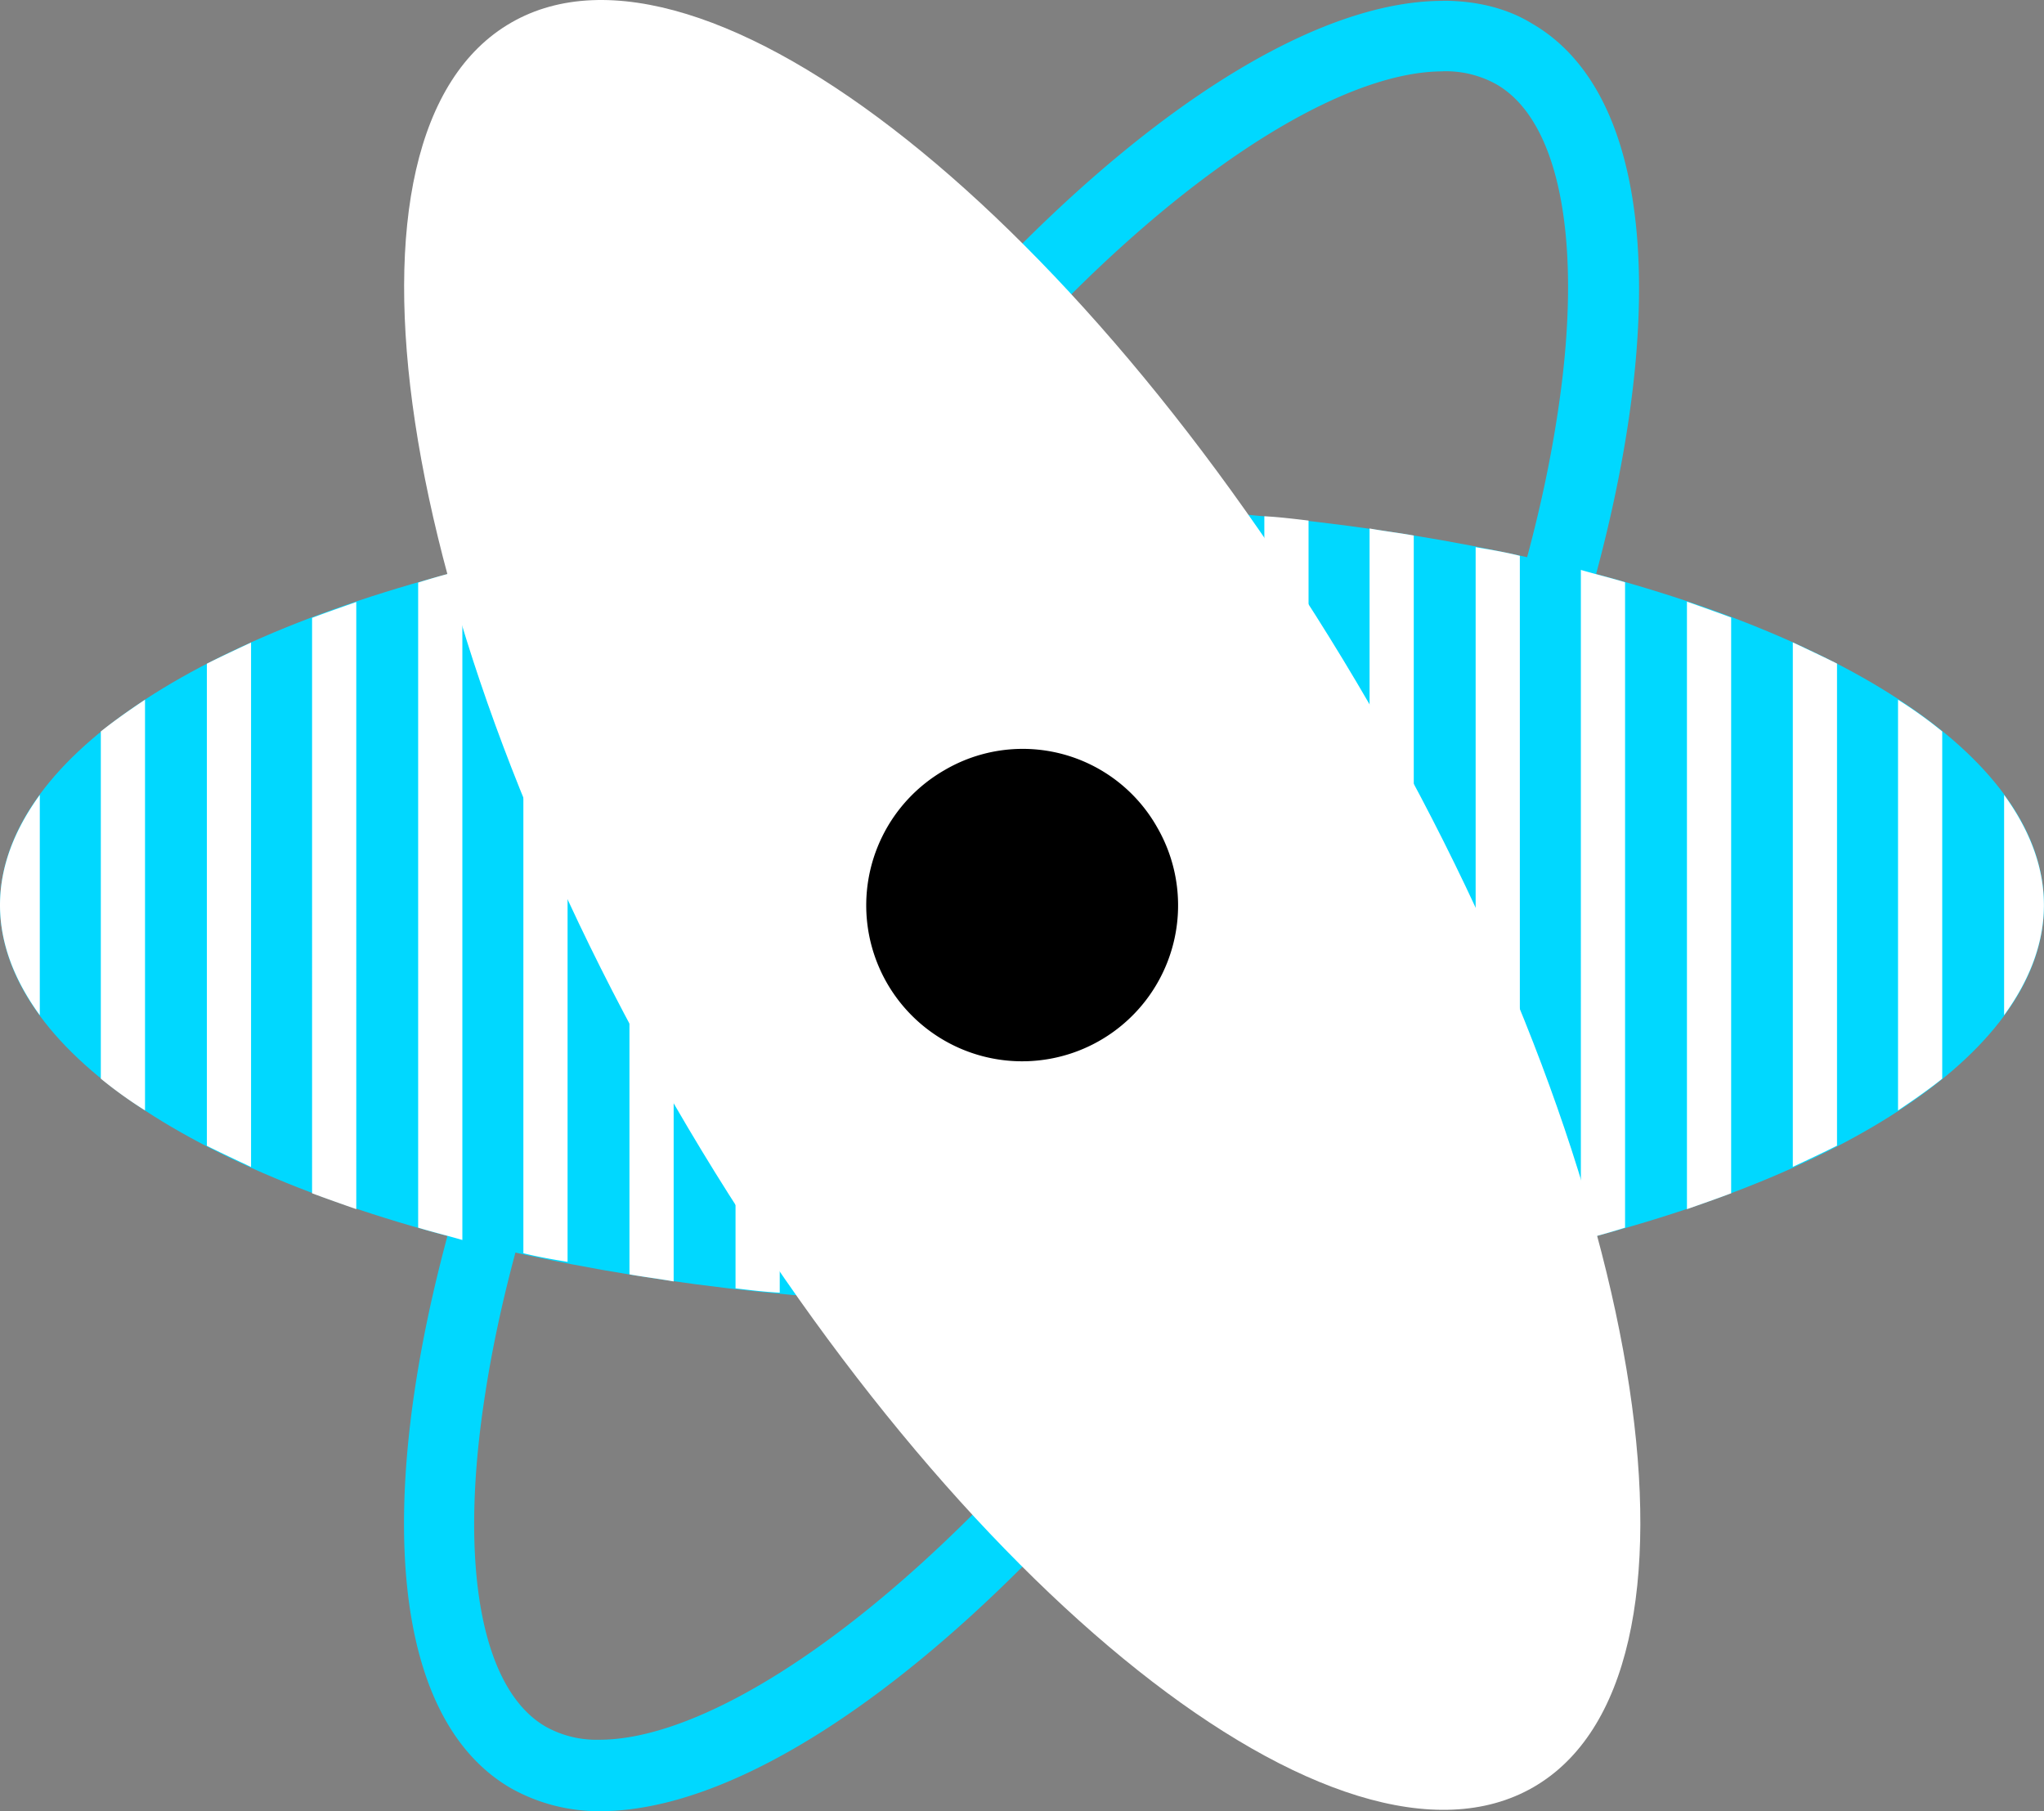<svg xmlns="http://www.w3.org/2000/svg" viewBox="0 0 474 420" width="474" height="420"><rect x="0" y="0" width="474" height="420" fill="#808080" stroke="none"/><defs><style>.cls-1{fill:#00d8ff;}.cls-2{fill:#fff;}.cls-3{fill: #000;}</style></defs><title>Icon2</title><g id="Layer_2" data-name="Layer 2"><g id="Layer_1-2" data-name="Layer 1"><g id="react2"><ellipse class="cls-1" cx="237" cy="209.88" rx="237" ry="92.79"/><path class="cls-1" d="M334.59,16.53a24.12,24.12,0,0,1,12.51,3.07c14.76,8.58,20.09,37,14.15,76C354.47,141,333.77,195.17,303,248.1,244.59,348.87,174.88,403.44,139,403.44a24.12,24.12,0,0,1-12.51-3.07c-14.76-8.58-20.09-37-14.15-76,6.77-45.38,27.47-99.54,58.22-152.48,58.43-101,128.14-155.34,164-155.34m0-16.35c-47.77,0-121.78,66-178.16,163.52C91,276.72,74,388.93,118.5,414.69A41.61,41.61,0,0,0,139.21,420C187,420,261,354,317.37,256.48c65.4-113,82.42-225.24,37.93-251C349.35,1.81,342.17.17,334.59.17Z"/><path class="cls-2" d="M9.23,184.33C3.28,192.51,0,201.09,0,209.88s3.28,17.37,9.23,25.55Zm14.15,65.81a101.2,101.2,0,0,0,10.25,7.36V162.26c-3.69,2.45-7.18,4.91-10.25,7.36ZM58.22,149c-3.49,1.64-7,3.27-10.25,4.91v111.8c3.28,1.64,6.77,3.27,10.25,4.91Zm24.4-9.4c-3.49,1.23-7,2.45-10.25,3.68V276.72c3.28,1.23,6.77,2.45,10.25,3.68Zm24.6-7.36c-3.49.82-7,1.84-10.25,2.86V284.69c3.28,1,6.77,1.84,10.25,2.86V132.21Zm24.4-5.52c-3.49.61-7,1.43-10.25,2V290.62c3.28.82,6.77,1.43,10.25,2Zm24.6-4.09c-3.49.41-7,1-10.25,1.64V295.52c3.28.61,6.77,1,10.25,1.64V122.61Zm24.6-2.86c-3.49.41-6.77.61-10.25,1v178c3.49.41,6.77.82,10.25,1Zm24.4-1.84-10.25.61V301l10.25.61Zm24.6-.61c-3.49,0-6.77.2-10.25.2v185c3.49,0,6.77.2,10.25.2ZM244,302.47c3.49,0,6.77-.2,10.25-.2v-185c-3.49,0-6.77-.2-10.25-.2Zm34.85-184-10.25-.61v184l10.25-.61V118.52Zm24.6,2.25c-3.49-.41-6.77-.82-10.25-1V300c3.49-.41,6.77-.61,10.25-1V120.77Zm24.4,3.47c-3.28-.61-6.77-1-10.25-1.64V297c3.49-.41,7-1,10.25-1.64V124.24Zm24.6,4.7c-3.28-.82-6.77-1.43-10.25-2V293.07c3.49-.61,7-1.43,10.25-2V128.94Zm24.4,6.13c-3.28-1-6.77-1.84-10.25-2.86V287.55c3.49-.82,7-1.84,10.25-2.86V135.07Zm24.6,8.18c-3.28-1.23-6.77-2.45-10.25-3.68V280.4c3.49-1.23,7-2.45,10.25-3.68V143.25ZM426,153.88c-3.28-1.64-6.77-3.27-10.25-4.91V270.59c3.49-1.64,7-3.27,10.25-4.91Zm24.4,15.74a101.2,101.2,0,0,0-10.25-7.36v95.25c3.69-2.45,7.18-4.91,10.25-7.36Zm14.35,65.81c5.95-8.18,9.23-16.76,9.23-25.55s-3.28-17.37-9.23-25.55Z"/><path  class="cls-2" d="M118.56,5.24c44.52-25.62,133.66,45.21,199.11,158.22s82.41,225.39,37.89,251S221.9,369.26,156.46,256.26,74,30.86,118.56,5.24Z"/><path class="cls-3" d="M268.37,191.9A36.16,36.16,0,1,1,219,178.61,35.81,35.81,0,0,1,268.37,191.9Z"/></g></g></g></svg>
